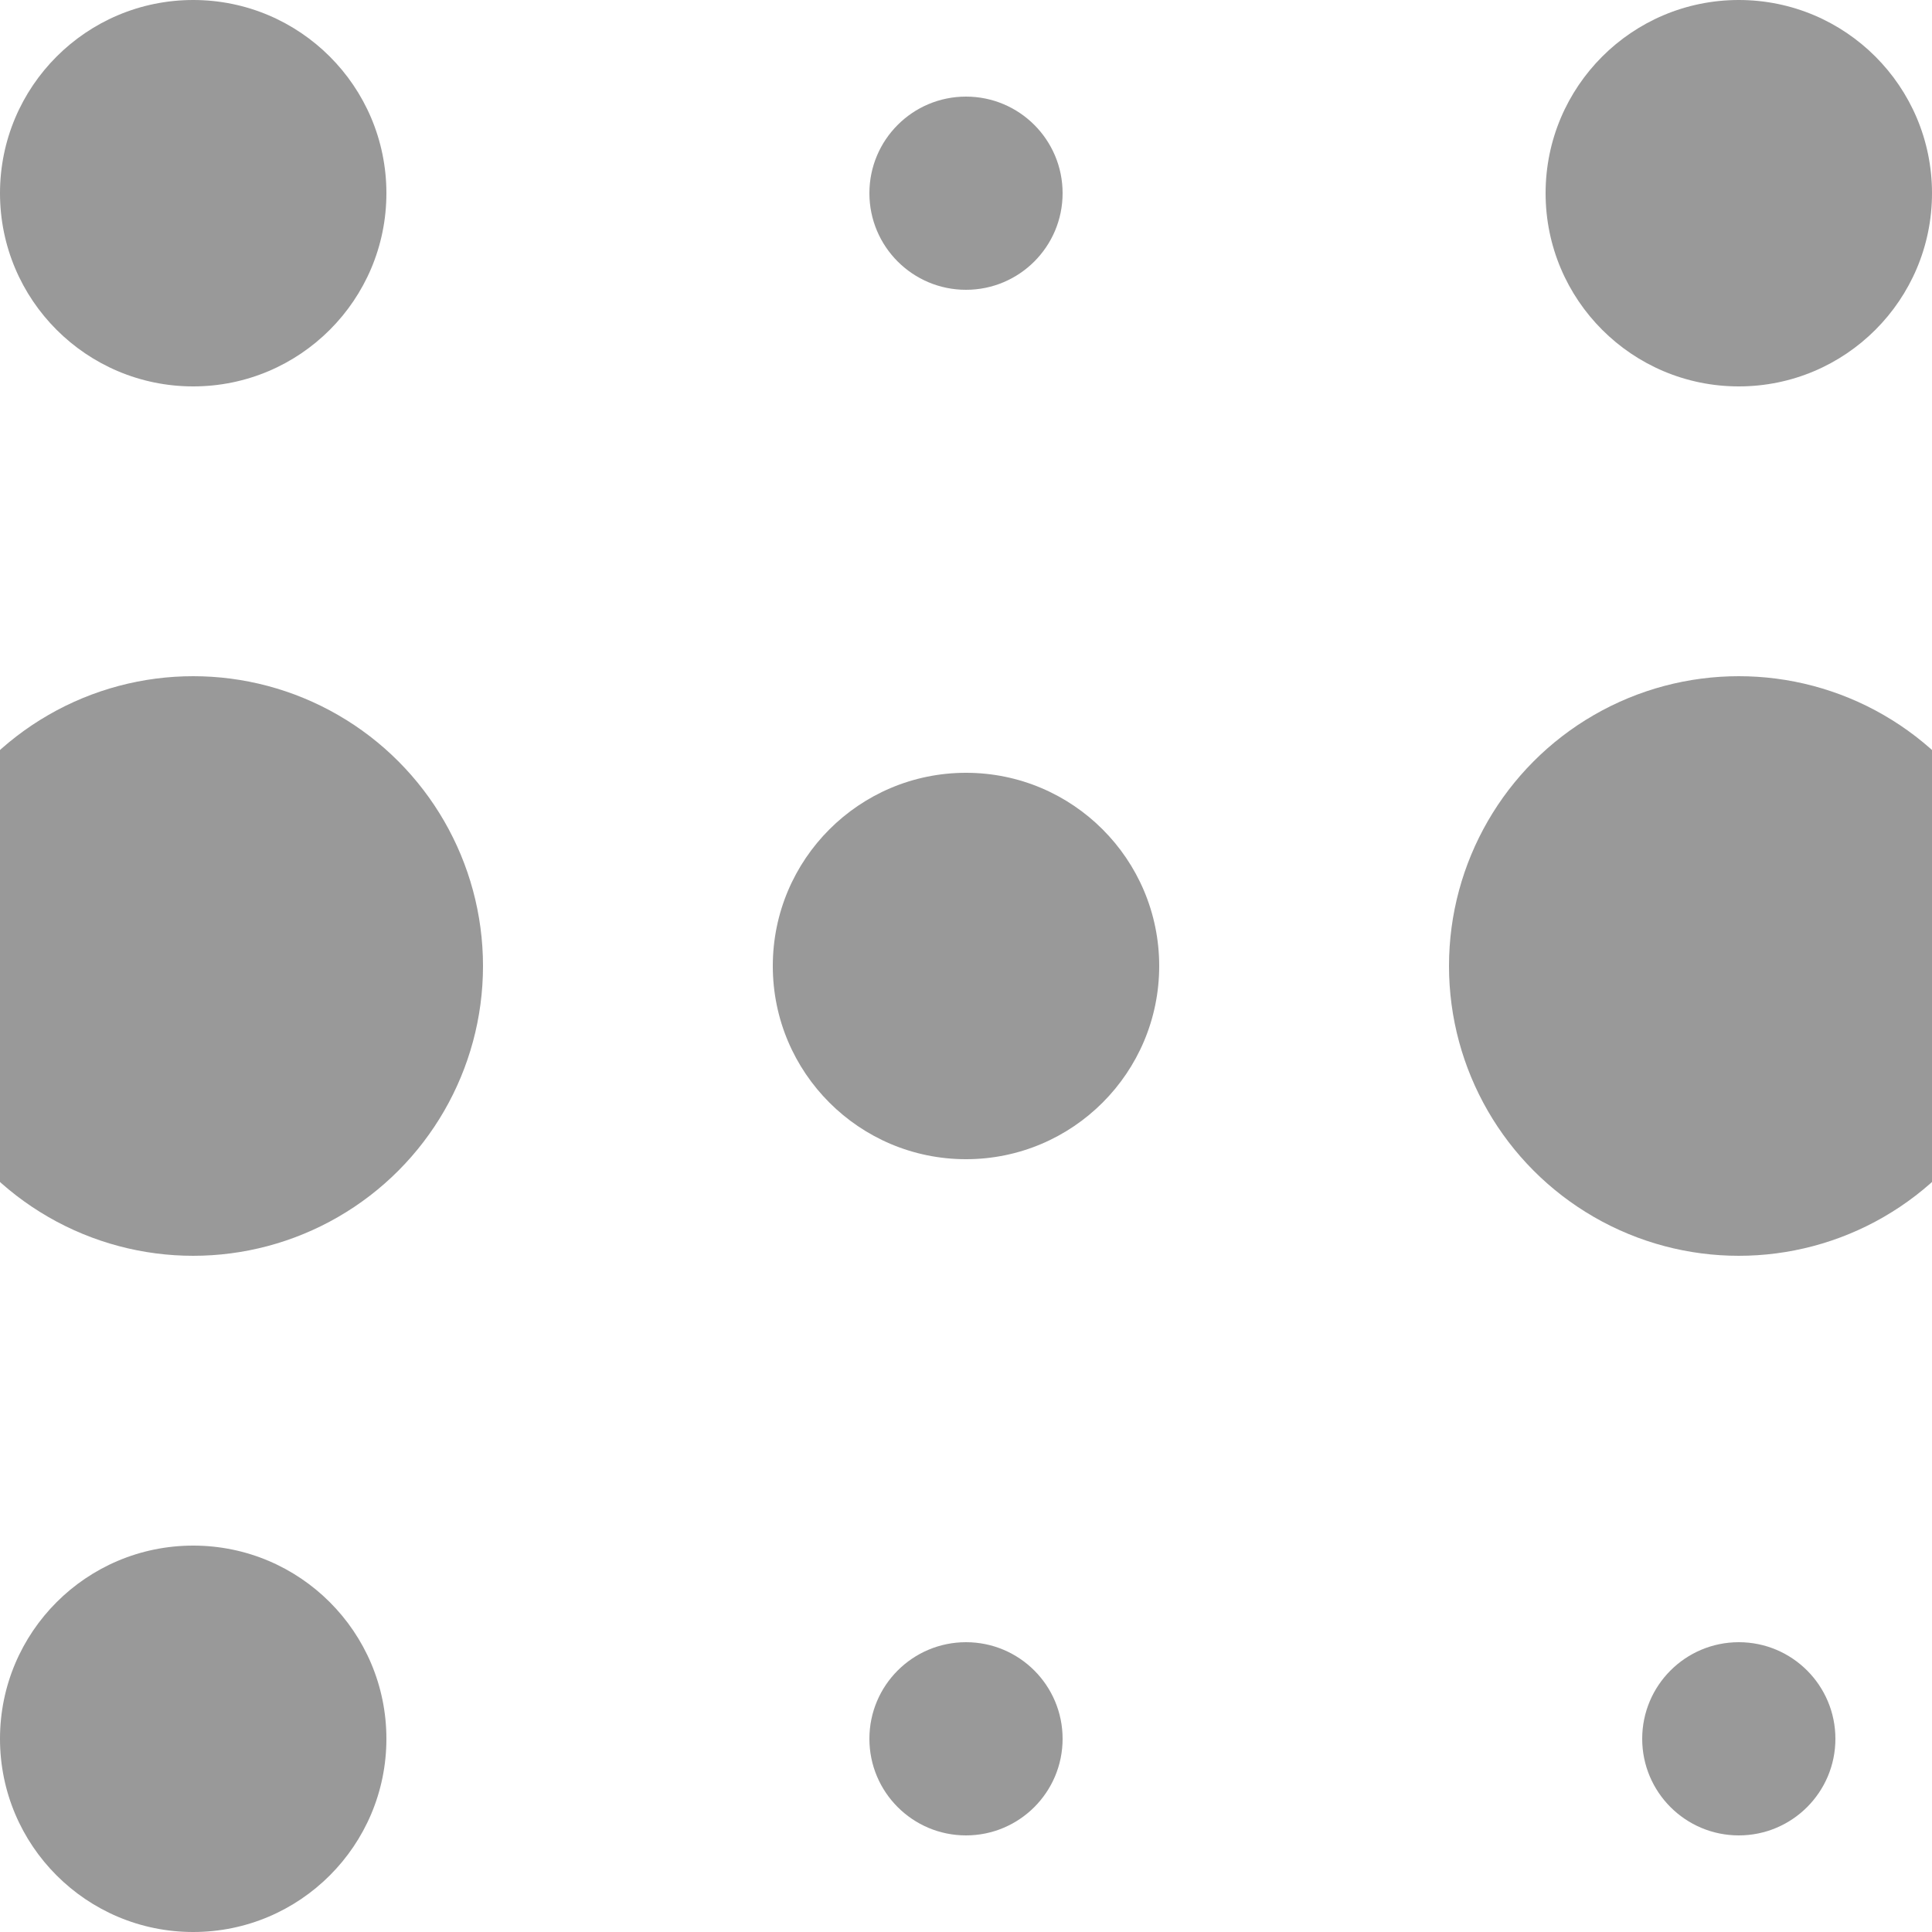 <svg xmlns="http://www.w3.org/2000/svg" width="20" height="20" viewBox="0 0 20 20">
  <circle cx="2" cy="2" r="2" fill="currentColor" opacity="0.4"/>
  <circle cx="10" cy="2" r="1" fill="currentColor" opacity="0.4"/>
  <circle cx="18" cy="2" r="2" fill="currentColor" opacity="0.4"/>
  <circle cx="2" cy="10" r="3" fill="currentColor" opacity="0.4"/>
  <circle cx="10" cy="10" r="2" fill="currentColor" opacity="0.4"/>
  <circle cx="18" cy="10" r="3" fill="currentColor" opacity="0.4"/>
  <circle cx="2" cy="18" r="2" fill="currentColor" opacity="0.4"/>
  <circle cx="10" cy="18" r="1" fill="currentColor" opacity="0.4"/>
  <circle cx="18" cy="18" r="1" fill="currentColor" opacity="0.4"/>
</svg>